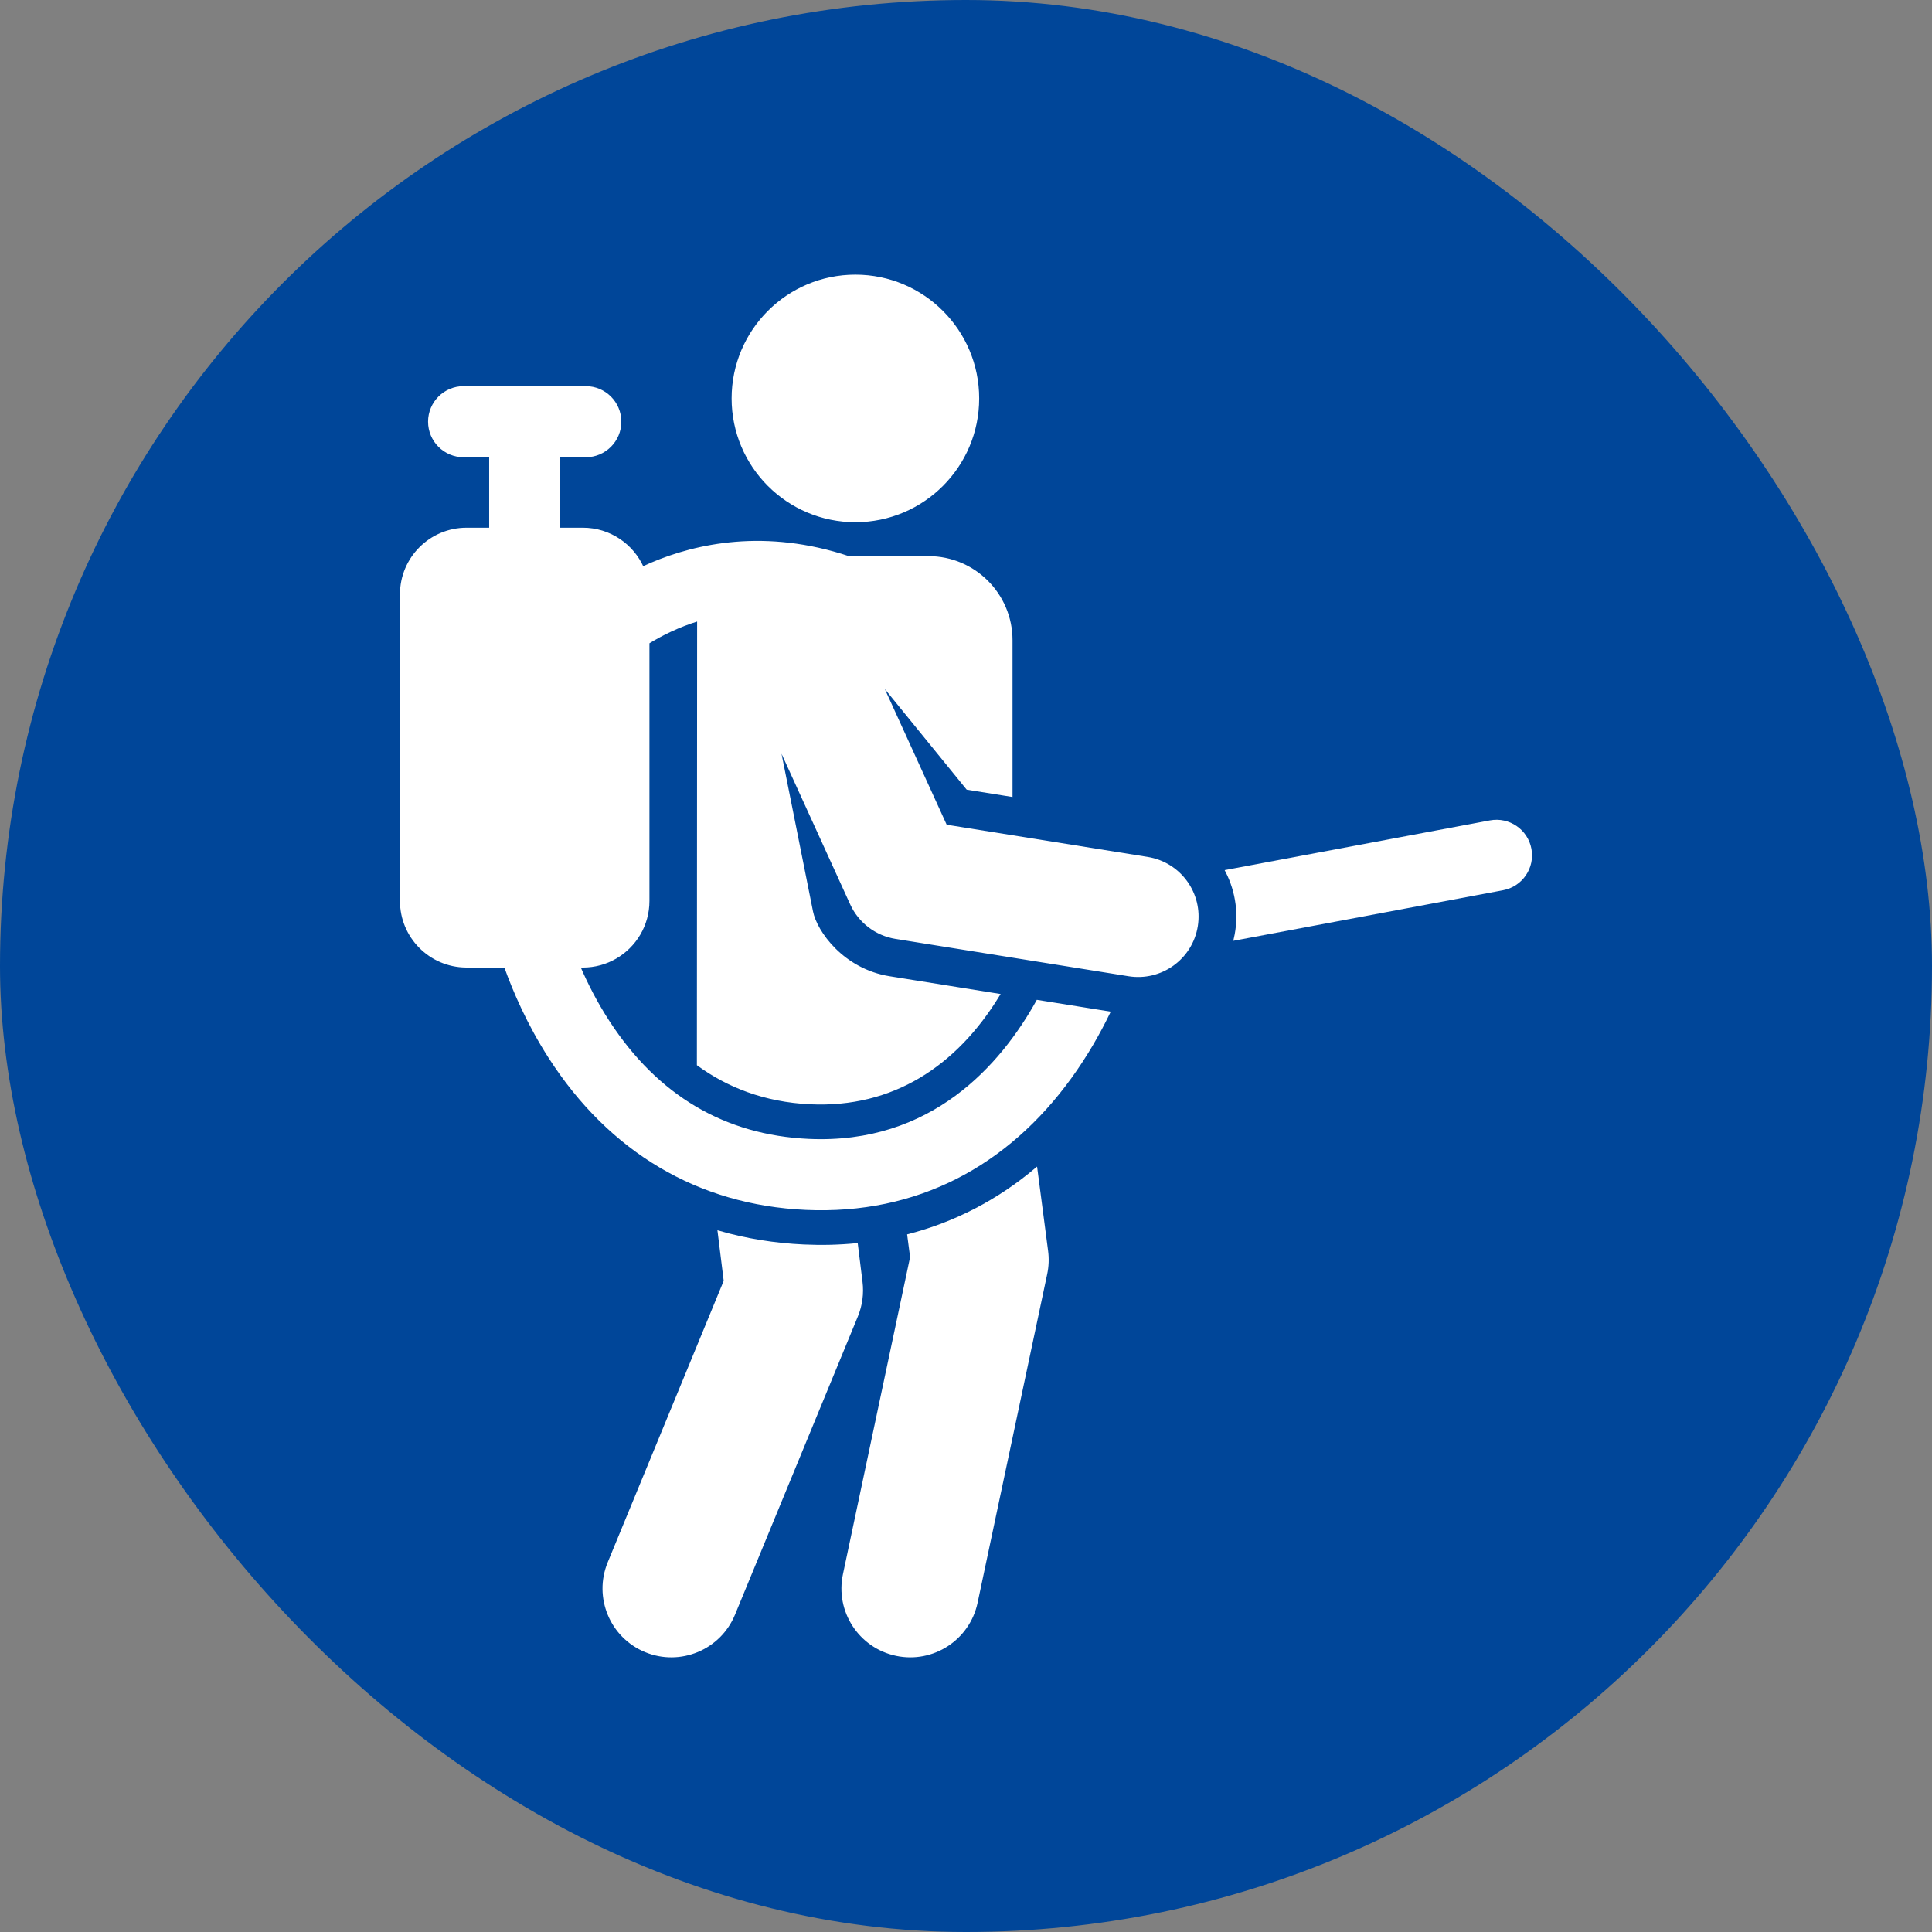 <!DOCTYPE svg PUBLIC "-//W3C//DTD SVG 1.1//EN" "http://www.w3.org/Graphics/SVG/1.1/DTD/svg11.dtd">
<!-- Uploaded to: SVG Repo, www.svgrepo.com, Transformed by: SVG Repo Mixer Tools -->
<svg fill="#ffffff" height="65px" width="65px" version="1.1" id="Layer_1" xmlns="http://www.w3.org/2000/svg" xmlns:xlink="http://www.w3.org/1999/xlink" viewBox="-102.4 -102.4 716.80 716.80" xml:space="preserve" stroke="#ffffff">
<rect x="-102.4" y="-102.4" width="716.80" height="716.80" fill="#808080" stroke="none"/>
<g id="SVGRepo_bgCarrier" stroke-width="0">
<rect x="-102.4" y="-102.4" width="716.80" height="716.80" rx="358.4" fill="#004699" strokewidth="0"/>
</g>
<g id="SVGRepo_tracerCarrier" stroke-linecap="round" stroke-linejoin="round"/>
<g id="SVGRepo_iconCarrier"> <g> <g> <path d="M217.109,373.244l-1.723-13.898c-6.512,0.629-12.857,0.783-19.515,0.48c-10.997-0.501-21.517-2.211-31.507-5.086 l2.248,18.134l-43.076,104.55c-5.267,12.783,0.827,27.415,13.609,32.682c12.787,5.268,27.417-0.83,32.682-13.609l45.583-110.636 C217.055,381.871,217.64,377.526,217.109,373.244z"/> </g> </g> <g> <g> <path d="M285.966,361.792l-3.971-30.402c-14.07,11.827-29.944,20.06-47.285,24.558l1.056,8.085l-24.934,117.74 c-2.864,13.525,5.779,26.813,19.304,29.677c13.525,2.865,26.813-5.779,29.677-19.304l25.821-121.927 C286.22,367.45,286.332,364.6,285.966,361.792z"/> </g> </g> <g> <g> <path d="M465.284,212.6c-1.291-6.885-7.914-11.419-14.805-10.13l-97.77,18.333c3.946,7.661,5.154,16.488,3.125,25.225 l99.32-18.624C462.04,226.113,466.576,219.485,465.284,212.6z"/> </g> </g> <g> <g> <circle cx="214.965" cy="45.423" r="45.423"/> </g> </g> <g> <g> <path d="M323.338,216.027c-10.833-1.735-63.982-10.249-74.851-11.99l-24.681-54.145l32.716,40.221l16.239,2.601V135.12 c0-16.945-13.736-30.682-30.682-30.682h-29.616c-30.808-10.273-56.321-4.761-73.152,2.395c-1.133,0.482-2.237,0.979-3.319,1.485 c-3.756-8.497-12.253-14.43-22.14-14.43h-8.894V66.742h9.984c7.005,0,12.684-5.679,12.684-12.684 c0-7.005-5.679-12.684-12.684-12.684c-16.376,0-28.959,0-45.335,0c-7.005,0-12.684,5.679-12.684,12.684 c0,7.005,5.678,12.684,12.684,12.684h9.984v27.146h-8.895c-13.365,0-24.2,10.835-24.2,24.2v113.786 c0,13.271,10.684,24.042,23.919,24.193c0.094,0.001,0.187,0.007,0.281,0.007h14.386c3.37,9.425,8.616,21.503,16.465,33.725 c22.445,34.949,55.28,54.379,94.953,56.188c41.412,1.882,74.776-16.342,98.191-48.669c5.982-8.26,10.667-16.56,14.269-23.993 l-26.413-4.231c-13.279,23.864-39.122,53.639-84.892,51.551c-31.292-1.426-56.304-16.197-74.341-43.901 c-4.646-7.136-8.24-14.282-10.978-20.669h1.516c4.396,0,8.514-1.178,12.068-3.227c7.249-4.181,12.133-12.004,12.133-20.974 v-95.889c5.002-3.086,11.293-6.212,18.688-8.471l-0.087,165.03c10.814,7.863,24.471,13.478,41.634,14.261 c30.27,1.37,53.758-13.865,69.748-40.036l-40.459-6.481c-17.328-2.775-27.318-16.877-28.829-24.44l-12.525-62.731l27.254,59.791 c3.044,6.675,9.224,11.387,16.475,12.55l86.453,13.848c11.81,1.893,23.171-6.094,25.104-18.173 C343.425,229.181,335.289,217.941,323.338,216.027z"/> </g> </g> </g>
</svg>
